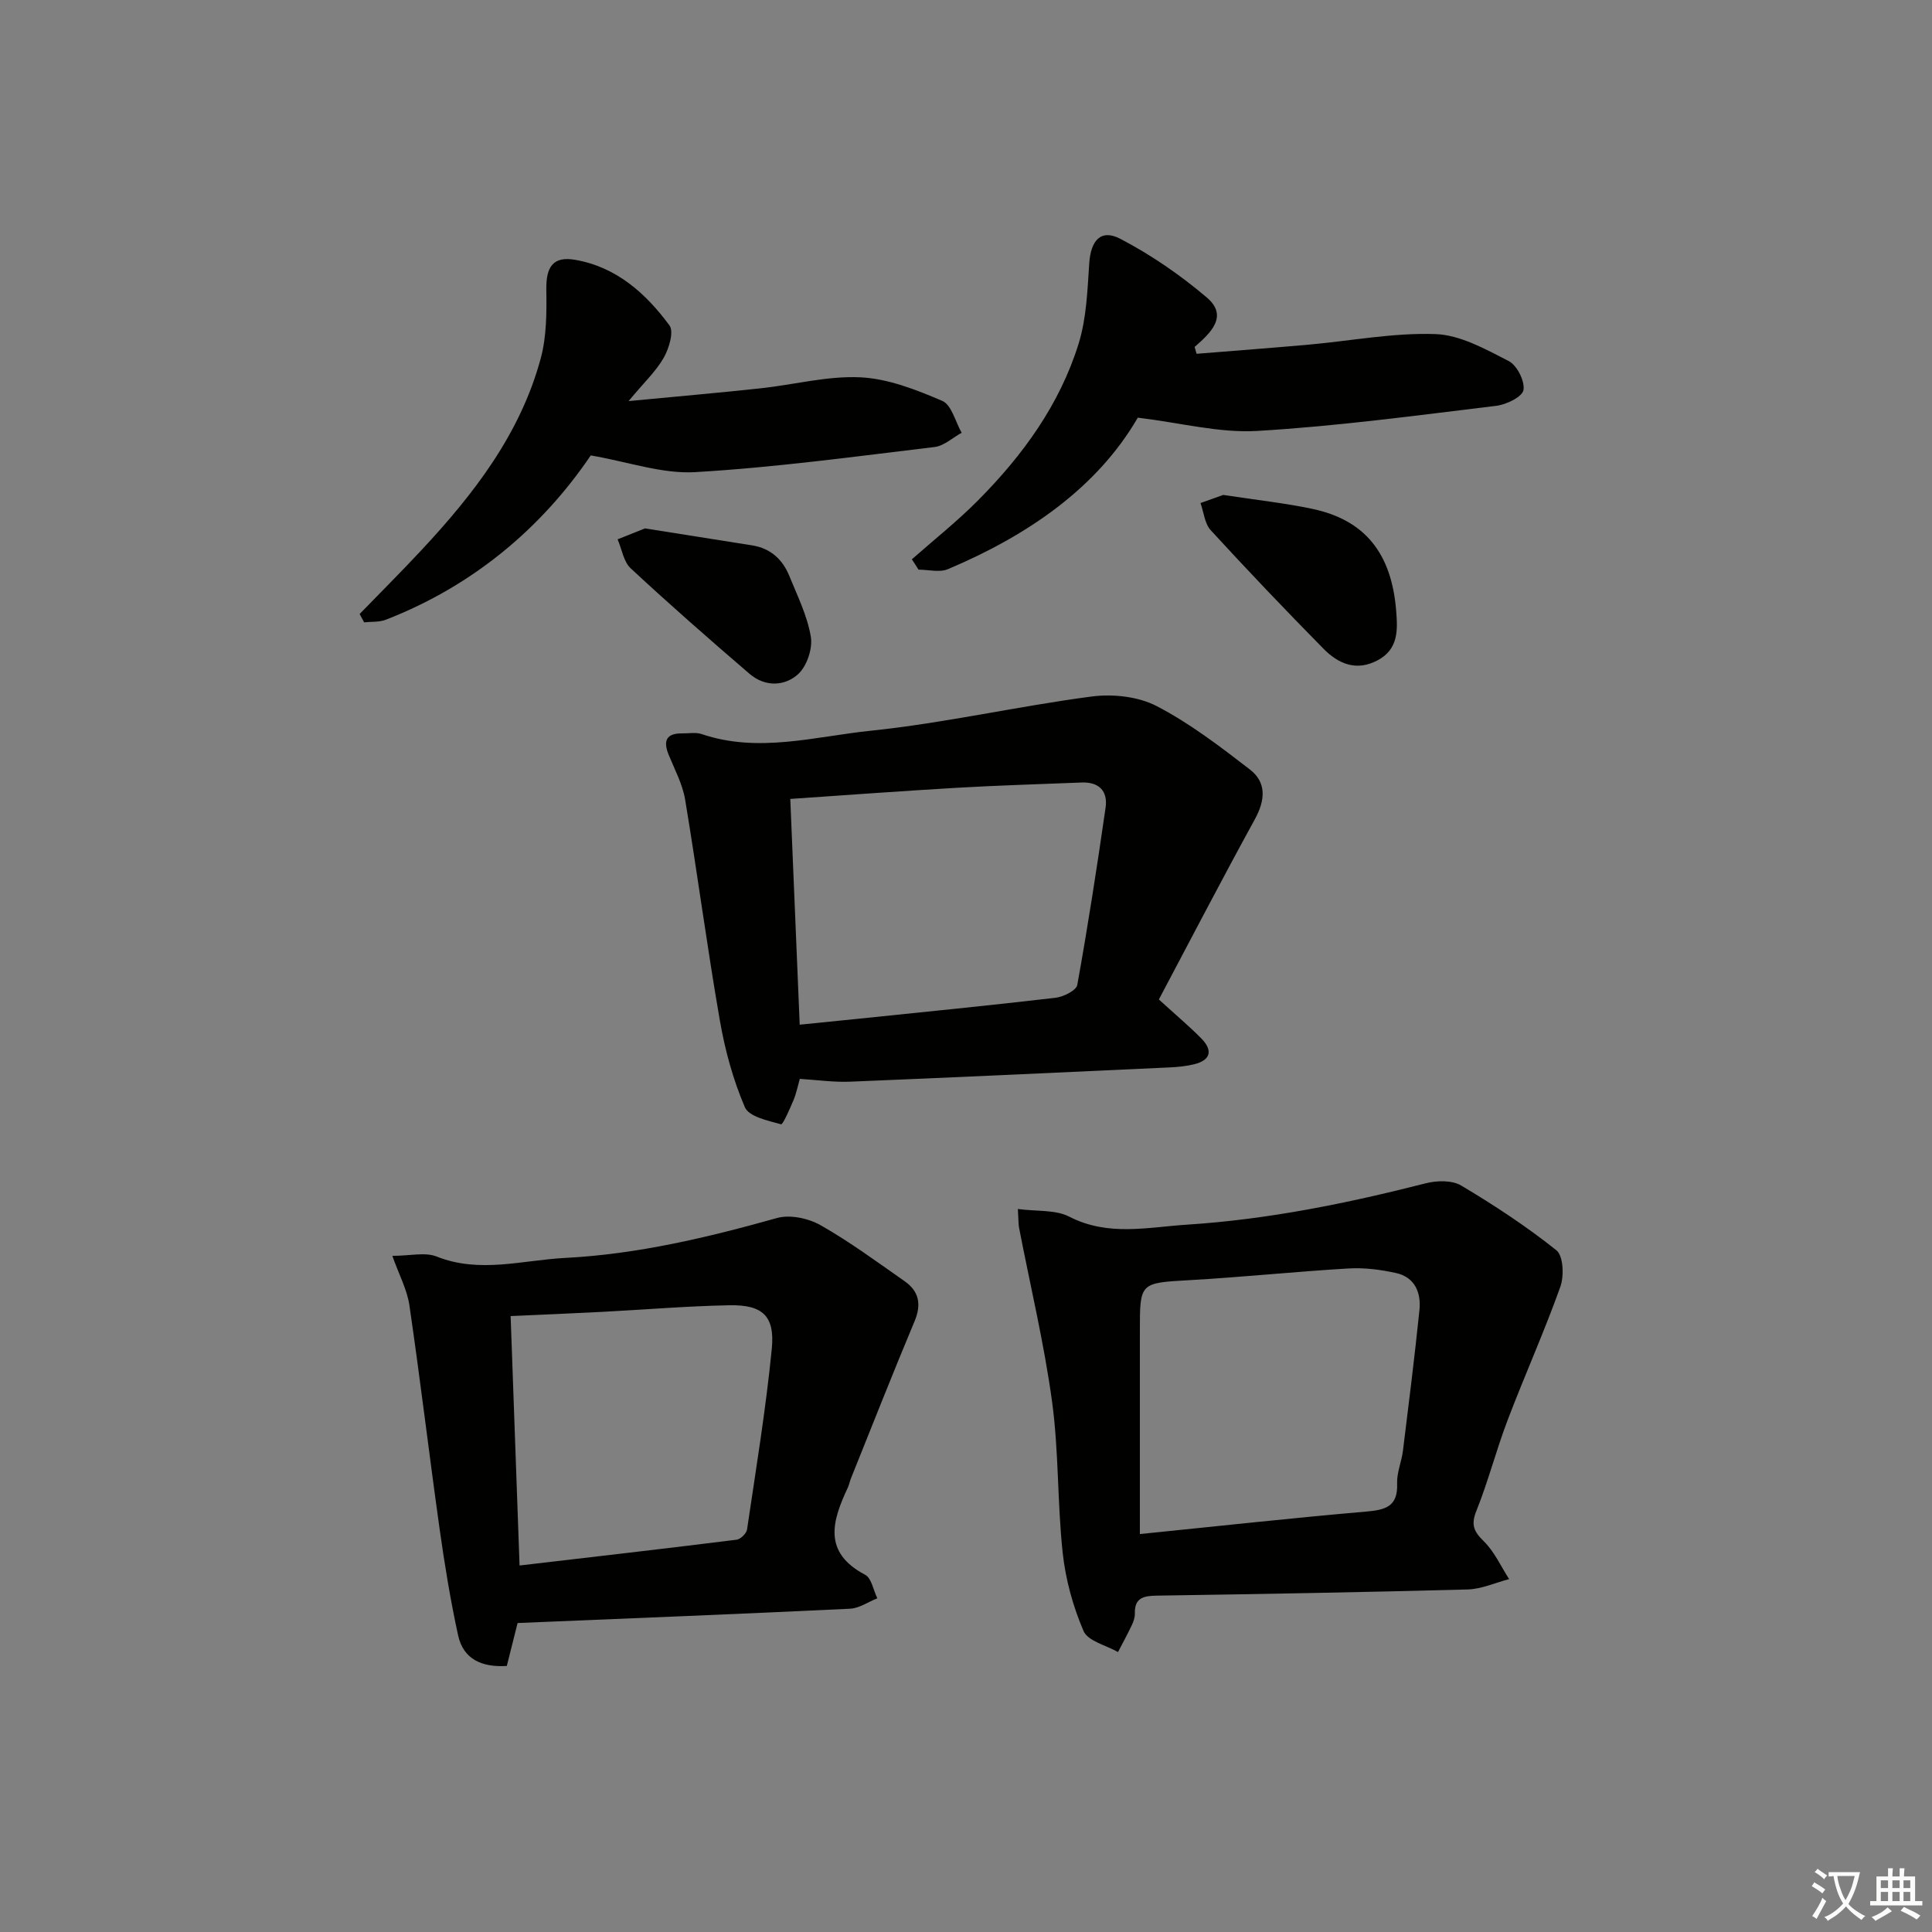 <svg enable-background="new 0 0 400 400" viewBox="0 0 400 400" xmlns="http://www.w3.org/2000/svg"><rect x="0" y="0" width="400" height="400" fill="#808080" stroke="none"/><path d="m377.9 391.2c-.2.3-.4.5-.6.8-.7-.6-1.4-1-2.2-1.5.2-.3.4-.5.5-.8.6.4 1.4.8 2.3 1.5zm-1.8 6.1c-.2-.2-.5-.4-.9-.6.4-.6.8-1.2 1.2-1.9s.7-1.3.9-1.9c.3.3.5.5.8.7-.7 1.3-1.4 2.6-2 3.7zm2.2-9c-.3.3-.5.5-.6.8-.6-.6-1.3-1.1-2-1.5.3-.3.5-.5.6-.7.6.5 1.3.9 2 1.4zm.3.2v-.9h2 4.5c-.3 1.3-.6 2.5-1 3.6s-.9 2.1-1.4 3c.4.5 1 1 1.6 1.4s1.2.8 1.9 1.1c-.3.2-.5.4-.8.8-.4-.3-1-.7-1.6-1.2s-1.2-1.1-1.6-1.6c-.5.6-1.1 1.1-1.7 1.6s-1.4.9-2.1 1.4c-.1-.3-.3-.5-.7-.8.6-.2 1.2-.5 1.9-1s1.4-1.1 2-1.8c-.5-.8-.9-1.6-1.2-2.5s-.6-2-.8-3.2c-.4.1-.7.1-1 .1zm2.5 2.7c.3 1 .7 1.7 1 2.2.3-.5.6-1.1 1-2s.6-1.9.9-3h-3.2-.4c.1.9.3 1.8.7 2.8z" fill="#fbfcfa"/><path d="m396.5 388.5v1.5 3.6h1.5v.9c-.4 0-1 0-1.7 0h-7.9c-.5 0-.9 0-1.2 0v-.9h1.3v-3.5c0-.7 0-1.2 0-1.6h2.4c0-.8 0-1.4 0-1.7h1c0 .3-.1.8-.1 1.7h1.5c0-.8 0-1.4 0-1.7h1c0 .3-.1.9-.1 1.7zm-8.2 9.2c-.2-.3-.5-.5-.8-.8.8-.3 1.4-.6 1.9-.9s1-.7 1.4-1.1c.3.3.6.5.9.8-1.6 1-2.8 1.6-3.4 2zm2.6-6.8v-1.6h-1.5v1.6zm0 2.7v-1.9h-1.5v1.9zm2.4-2.7v-1.6h-1.5v1.6zm0 2.7v-1.9h-1.5v1.9zm.2 2 .7-.8c.4.2.9.5 1.6.8s1.3.7 1.8 1c-.3.3-.5.6-.8.8-.4-.3-1.5-1-3.3-1.8zm2-4.7v-1.6h-1.4v1.6zm0 2.7v-1.9h-1.4v1.9z" fill="#fbfcfa"/><g fill="#010100"><path d="m210.74 250.31c4 .53 7.81.12 10.65 1.59 8.04 4.14 16.21 2.18 24.4 1.65 16.78-1.08 33.17-4.42 49.43-8.57 2.29-.58 5.41-.65 7.3.47 6.83 4.07 13.52 8.46 19.72 13.41 1.43 1.15 1.61 5.33.81 7.56-3.33 9.32-7.4 18.37-10.92 27.62-2.36 6.19-4 12.65-6.47 18.79-1.17 2.92-.49 4.28 1.58 6.31 2.18 2.15 3.51 5.17 5.21 7.8-2.86.74-5.71 2.06-8.59 2.14-21.46.58-42.93.95-64.4 1.28-2.73.04-4.59.47-4.5 3.71.02.8-.28 1.66-.63 2.4-.89 1.89-1.9 3.72-2.86 5.57-2.46-1.41-6.23-2.26-7.13-4.35-2.19-5.08-3.72-10.67-4.32-16.18-1.12-10.39-.79-20.96-2.2-31.31-1.65-12.1-4.52-24.03-6.84-36.04-.14-.78-.1-1.62-.24-3.85zm25.26 67.3c16.51-1.67 31.65-3.34 46.82-4.65 4-.35 6.62-1 6.44-5.81-.09-2.25.93-4.53 1.21-6.82 1.2-9.69 2.41-19.37 3.41-29.08.37-3.62-.94-6.81-4.83-7.68-3.2-.71-6.58-1.14-9.83-.95-10.93.64-21.83 1.79-32.75 2.41-10.48.6-10.48.42-10.47 10.59.01 13.77 0 27.54 0 41.99z"/><path d="m239.93 206.93c3.7 3.37 6.36 5.6 8.79 8.07 2.41 2.46 1.99 4.49-1.51 5.35-1.6.39-3.28.56-4.93.64-22.08 1.02-44.16 2.06-66.25 2.96-3.42.14-6.87-.36-10.44-.58-.46 1.61-.74 3.07-1.31 4.42-.76 1.8-2.19 5.08-2.57 4.98-2.7-.74-6.65-1.57-7.49-3.53-2.45-5.7-4.13-11.87-5.19-18.01-2.64-15.18-4.65-30.47-7.18-45.68-.53-3.19-2.16-6.21-3.4-9.25-1.19-2.92-.53-4.51 2.84-4.46 1.33.02 2.78-.27 3.98.14 11.75 4 23.45.5 35.01-.69 15.31-1.59 30.42-5.07 45.7-7.08 4.38-.58 9.64-.02 13.48 1.97 6.87 3.56 13.14 8.37 19.31 13.13 3.51 2.7 3.18 6.38 1.04 10.3-6.84 12.46-13.39 25.08-19.88 37.32zm-74.36 5.22c4.08-.41 7.98-.8 11.88-1.2 13.7-1.42 27.4-2.77 41.08-4.37 1.64-.19 4.3-1.51 4.51-2.66 2.2-12.19 4.09-24.44 5.86-36.71.49-3.42-1.35-5.35-4.98-5.2-8.59.35-17.18.59-25.76 1.09-11.4.66-22.78 1.51-34.54 2.31.65 15.41 1.28 30.74 1.95 46.74z"/><path d="m107.16 336.03c-.78 3.12-1.49 5.95-2.23 8.89-5.18.31-9-1.38-10.09-6.36-1.58-7.26-2.78-14.62-3.82-21.98-2.16-15.42-4-30.88-6.25-46.29-.48-3.29-2.17-6.4-3.54-10.28 3.69 0 6.77-.81 9.16.14 8.92 3.55 17.77.75 26.61.29 14.97-.77 29.46-4.22 43.86-8.26 2.7-.76 6.49.05 9.02 1.48 6.05 3.43 11.69 7.6 17.41 11.6 2.97 2.08 3.53 4.77 2.07 8.27-4.53 10.8-8.82 21.71-13.19 32.58-.25.62-.36 1.29-.64 1.89-3.24 6.89-5.23 13.4 3.59 18.04 1.33.7 1.7 3.2 2.52 4.87-1.89.75-3.75 2.07-5.67 2.16-22.88 1.1-45.77 2-68.81 2.96zm.41-11.91c15.31-1.79 30.13-3.49 44.93-5.34.83-.1 2.05-1.3 2.17-2.13 1.84-12.44 3.89-24.88 5.12-37.39.67-6.82-1.91-9.15-8.78-9.02-8.8.17-17.58.91-26.37 1.37-6.24.32-12.49.58-18.92.87.62 17.24 1.23 34.09 1.85 51.64z"/><path d="m188.79 115.8c4.6-4.06 9.43-7.89 13.74-12.24 9.23-9.3 16.89-19.82 20.8-32.45 1.63-5.27 1.81-11.05 2.19-16.63.32-4.7 2.4-7.14 6.44-5.03 6.36 3.32 12.42 7.49 17.89 12.14 4.53 3.85.83 7.33-2.52 10.24.14.47.27.95.41 1.42 7.76-.63 15.52-1.21 23.27-1.9 8.74-.78 17.5-2.49 26.19-2.18 5.14.18 10.36 3.12 15.16 5.58 1.72.88 3.37 4.16 3.06 6-.24 1.41-3.54 3.02-5.63 3.27-16.48 1.99-32.96 4.23-49.52 5.2-7.83.46-15.81-1.68-24.7-2.75-8.42 14.52-22.75 24.37-39.32 31.37-1.73.73-4.04.1-6.08.1-.44-.72-.91-1.43-1.38-2.14z"/><path d="m74.46 127.12c4.25-4.38 8.56-8.68 12.72-13.14 10.87-11.64 20.55-24.12 24.78-39.81 1.22-4.53 1.22-9.49 1.15-14.25-.07-4.71 1.43-6.91 5.95-6.13 8.54 1.47 14.65 6.94 19.55 13.59.95 1.29-.1 4.78-1.2 6.7-1.61 2.82-4.09 5.13-7.27 8.96 10.05-.96 18.68-1.71 27.3-2.64 6.92-.74 13.86-2.61 20.71-2.28 5.74.28 11.55 2.57 16.94 4.88 1.93.83 2.71 4.32 4.01 6.6-1.87 1.02-3.65 2.72-5.61 2.95-16.49 1.97-32.99 4.23-49.55 5.2-6.83.4-13.83-2.12-21.63-3.46-10.06 14.85-24.23 26.96-42.44 34.02-1.36.53-2.98.37-4.48.54-.31-.59-.62-1.16-.93-1.73z"/><path d="m253.25 102.47c6.95 1.06 12.73 1.68 18.39 2.87 10.88 2.28 16.43 9.12 17.41 20.98.33 4.02.55 8.08-3.85 10.4-4.43 2.34-8.14.69-11.2-2.42-7.91-8.04-15.71-16.21-23.33-24.52-1.26-1.37-1.44-3.73-2.12-5.63 1.89-.68 3.78-1.35 4.7-1.68z"/><path d="m133.54 109.4c7.88 1.25 15.05 2.37 22.22 3.52 3.78.61 6.27 2.9 7.66 6.32 1.68 4.13 3.73 8.26 4.45 12.58.41 2.44-.8 6.07-2.6 7.73-2.82 2.58-6.91 2.69-10.08-.04-8.32-7.14-16.57-14.37-24.6-21.83-1.49-1.38-1.84-3.99-2.72-6.02 2.01-.81 4.02-1.61 5.67-2.26z"/></g></svg>